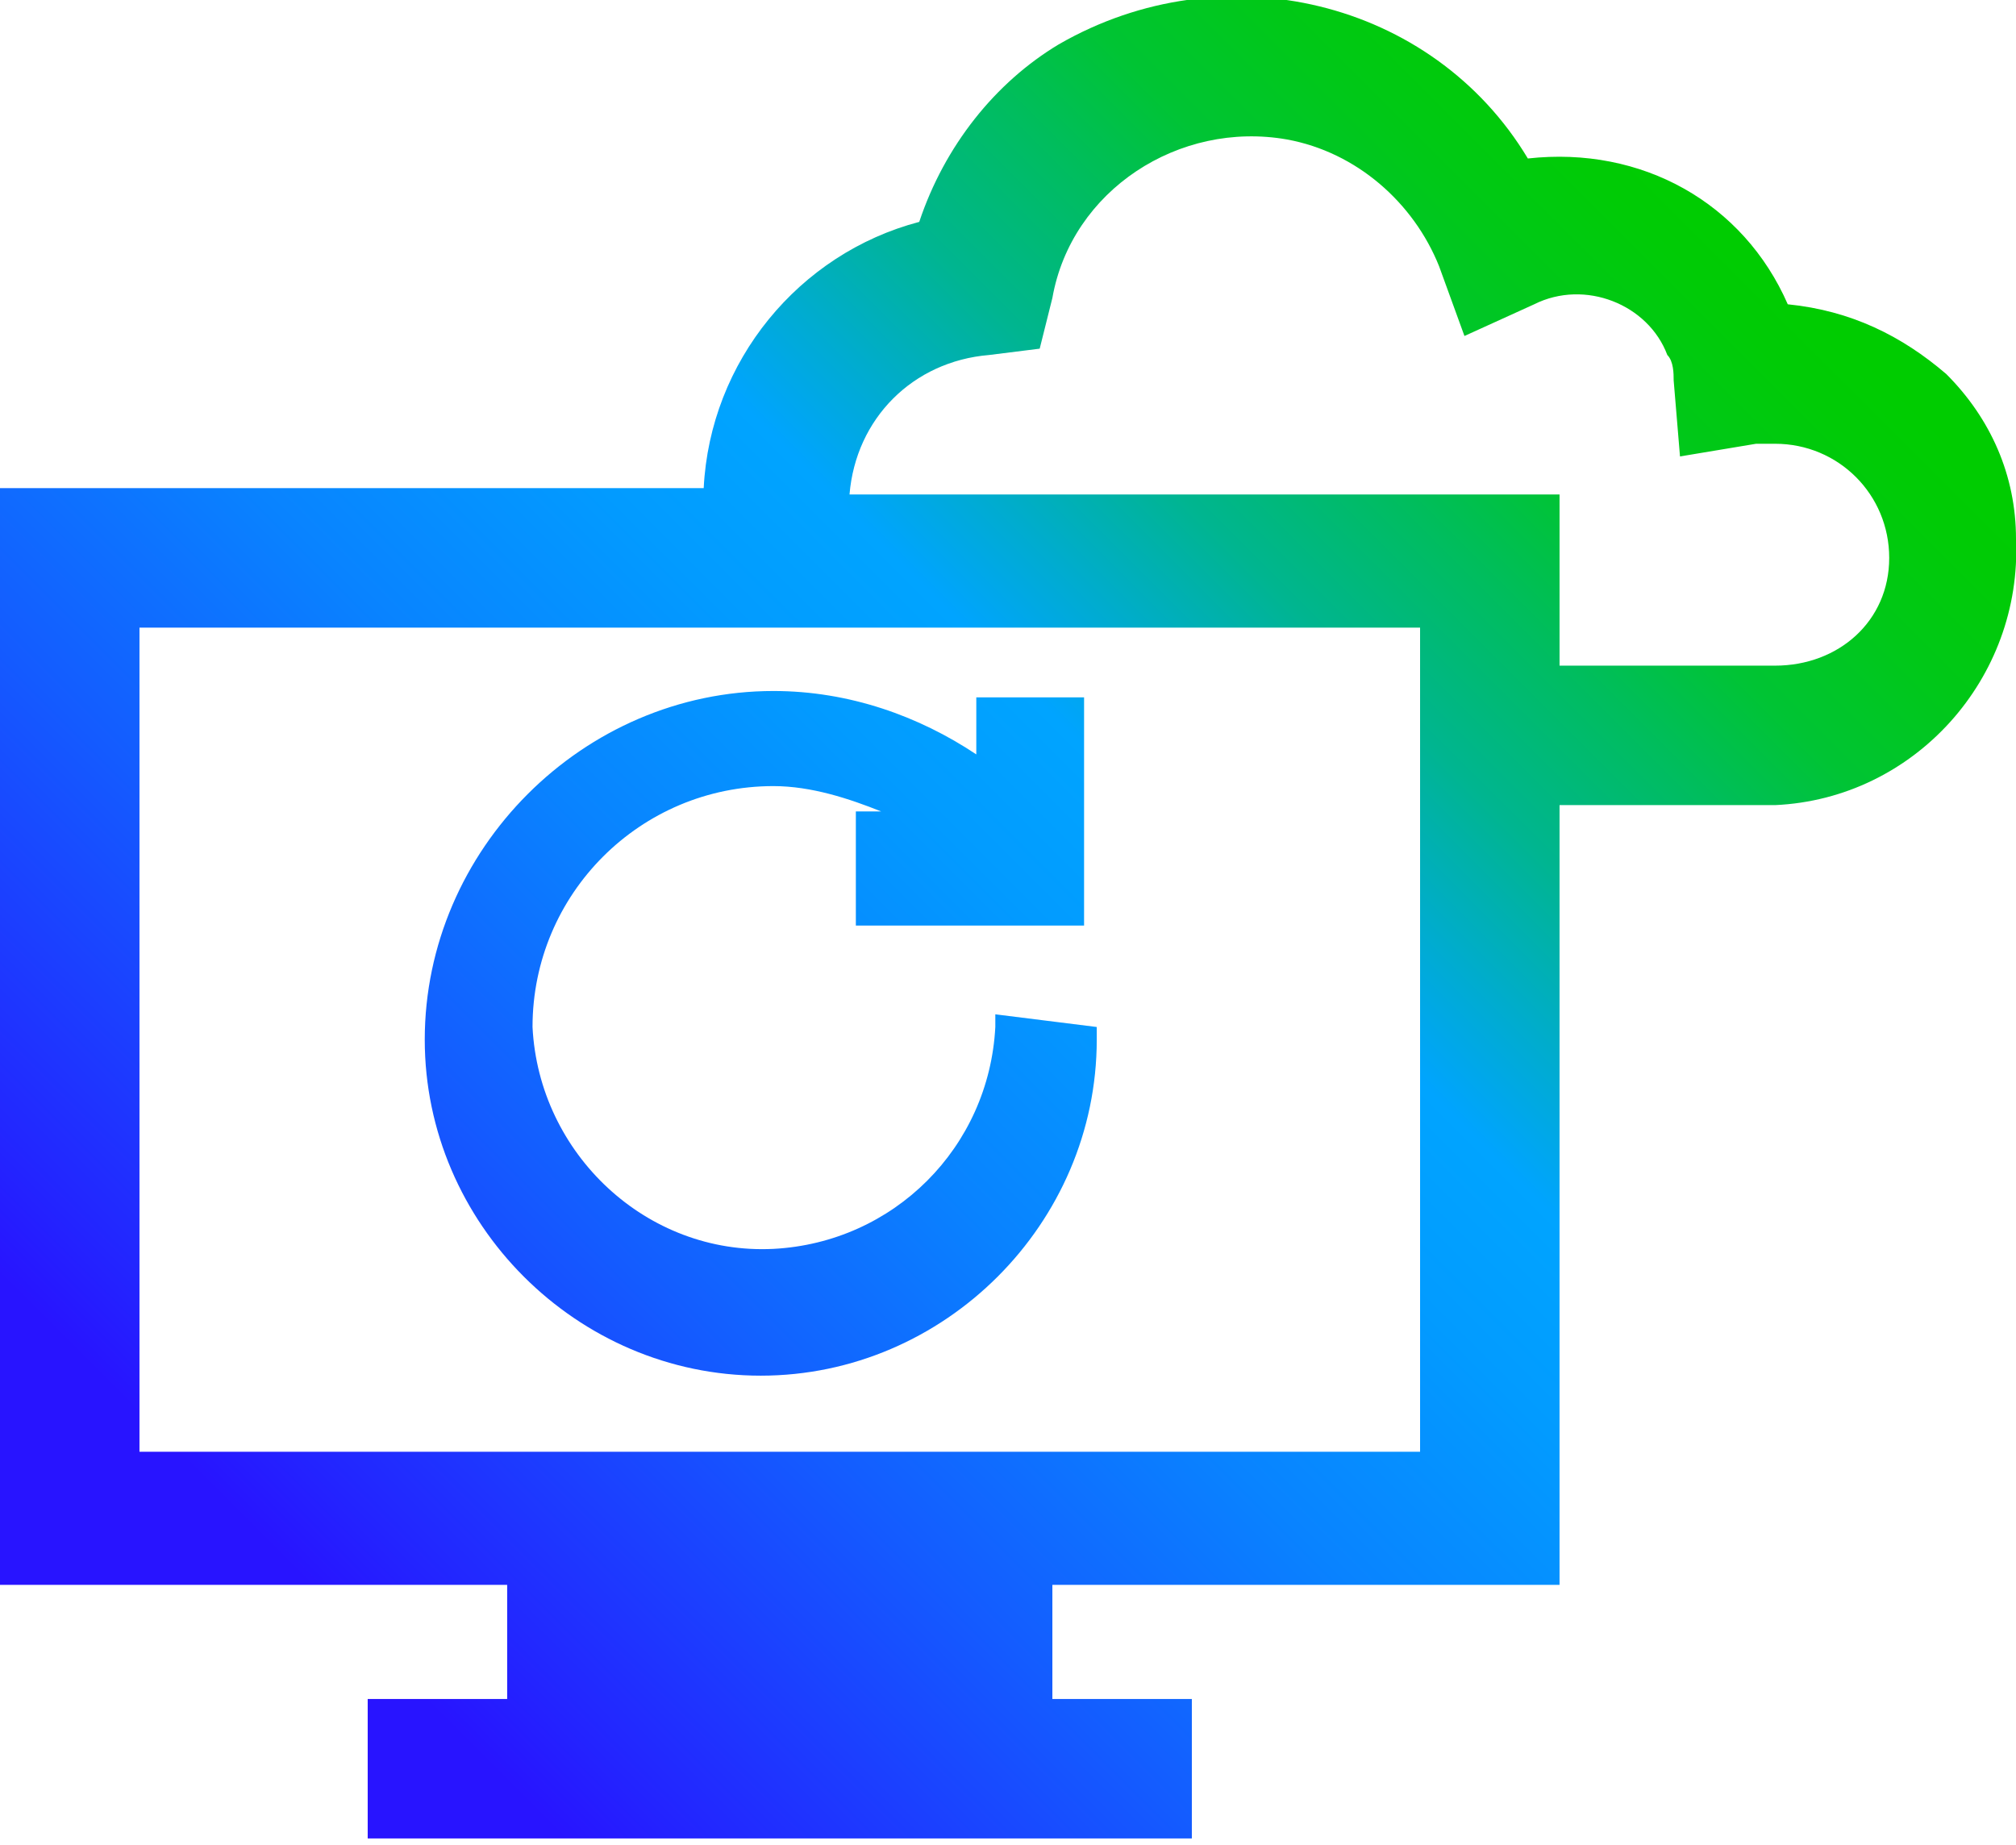 <?xml version="1.0" encoding="utf-8"?>
<!-- Generator: Adobe Illustrator 26.4.1, SVG Export Plug-In . SVG Version: 6.00 Build 0)  -->
<svg version="1.1" id="Layer_1" xmlns="http://www.w3.org/2000/svg" xmlns:xlink="http://www.w3.org/1999/xlink" x="0px" y="0px"
	 viewBox="0 0 31.8 29.1" style="enable-background:new 0 0 31.8 29.1;" xml:space="preserve">
<style type="text/css">
	.st0{fill:url(#SVGID_1_);}
</style>
<g id="Layer_1_00000026156586470034170570000002774992268053440901_">
	
		<linearGradient id="SVGID_1_" gradientUnits="userSpaceOnUse" x1="1.84" y1="4.885" x2="26.799" y2="29.854" gradientTransform="matrix(1 0 0 -1 0 31.848)">
		<stop  offset="0.1" style="stop-color:#2814FF"/>
		<stop  offset="0.14" style="stop-color:#2324FF"/>
		<stop  offset="0.3" style="stop-color:#145BFF"/>
		<stop  offset="0.43" style="stop-color:#0983FF"/>
		<stop  offset="0.54" style="stop-color:#029BFF"/>
		<stop  offset="0.61" style="stop-color:#00A4FF"/>
		<stop  offset="0.66" style="stop-color:#00ACCE"/>
		<stop  offset="0.72" style="stop-color:#00B590"/>
		<stop  offset="0.79" style="stop-color:#00BD5D"/>
		<stop  offset="0.84" style="stop-color:#00C434"/>
		<stop  offset="0.9" style="stop-color:#00C818"/>
		<stop  offset="0.95" style="stop-color:#00CB06"/>
		<stop  offset="0.98" style="stop-color:#00CC00"/>
	</linearGradient>
	<path class="st0" d="M30.7,5.9c-0.7-0.6-1.5-1-2.5-1.1c-0.7-1.6-2.3-2.5-4.1-2.3c-1.5-2.5-4.8-3.3-7.4-1.8c-1,0.6-1.8,1.6-2.2,2.8
		c-1.9,0.5-3.3,2.2-3.4,4.2H0v17.3h8v1.8H5.8v2.2h13v-2.2h-2.2v-1.8h8V12.7H28c2.2-0.1,3.9-2,3.8-4.2C31.8,7.5,31.4,6.6,30.7,5.9z
		 M13.4,7.8c0.1-1.2,1-2.1,2.2-2.2l0.8-0.1l0.2-0.8c0.3-1.7,2-2.8,3.7-2.5c1.1,0.2,2,1,2.4,2l0.4,1.1l1.1-0.5c0.8-0.4,1.8,0,2.1,0.8
		c0.1,0.1,0.1,0.3,0.1,0.4l0.1,1.2L27.7,7H28c1,0,1.8,0.8,1.8,1.8S29,10.5,28,10.5c0,0,0,0,0,0h-3.4V7.8H13.4z M2.2,22.9v-13h20.2
		v13H2.2z M17.3,16.2v0.2c0,2.9-2.4,5.3-5.3,5.3s-5.3-2.4-5.3-5.3c0,0,0,0,0,0c0-3,2.5-5.5,5.5-5.5c1.2,0,2.3,0.4,3.2,1v-0.9h1.7
		v3.6h-3.6v-1.8h0.4c-0.5-0.2-1.1-0.4-1.7-0.4c-2.1,0-3.8,1.7-3.8,3.8l0,0c0.1,2,1.8,3.6,3.8,3.5c1.9-0.1,3.4-1.6,3.5-3.5v-0.2
		L17.3,16.2z"/>
</g>
</svg>
